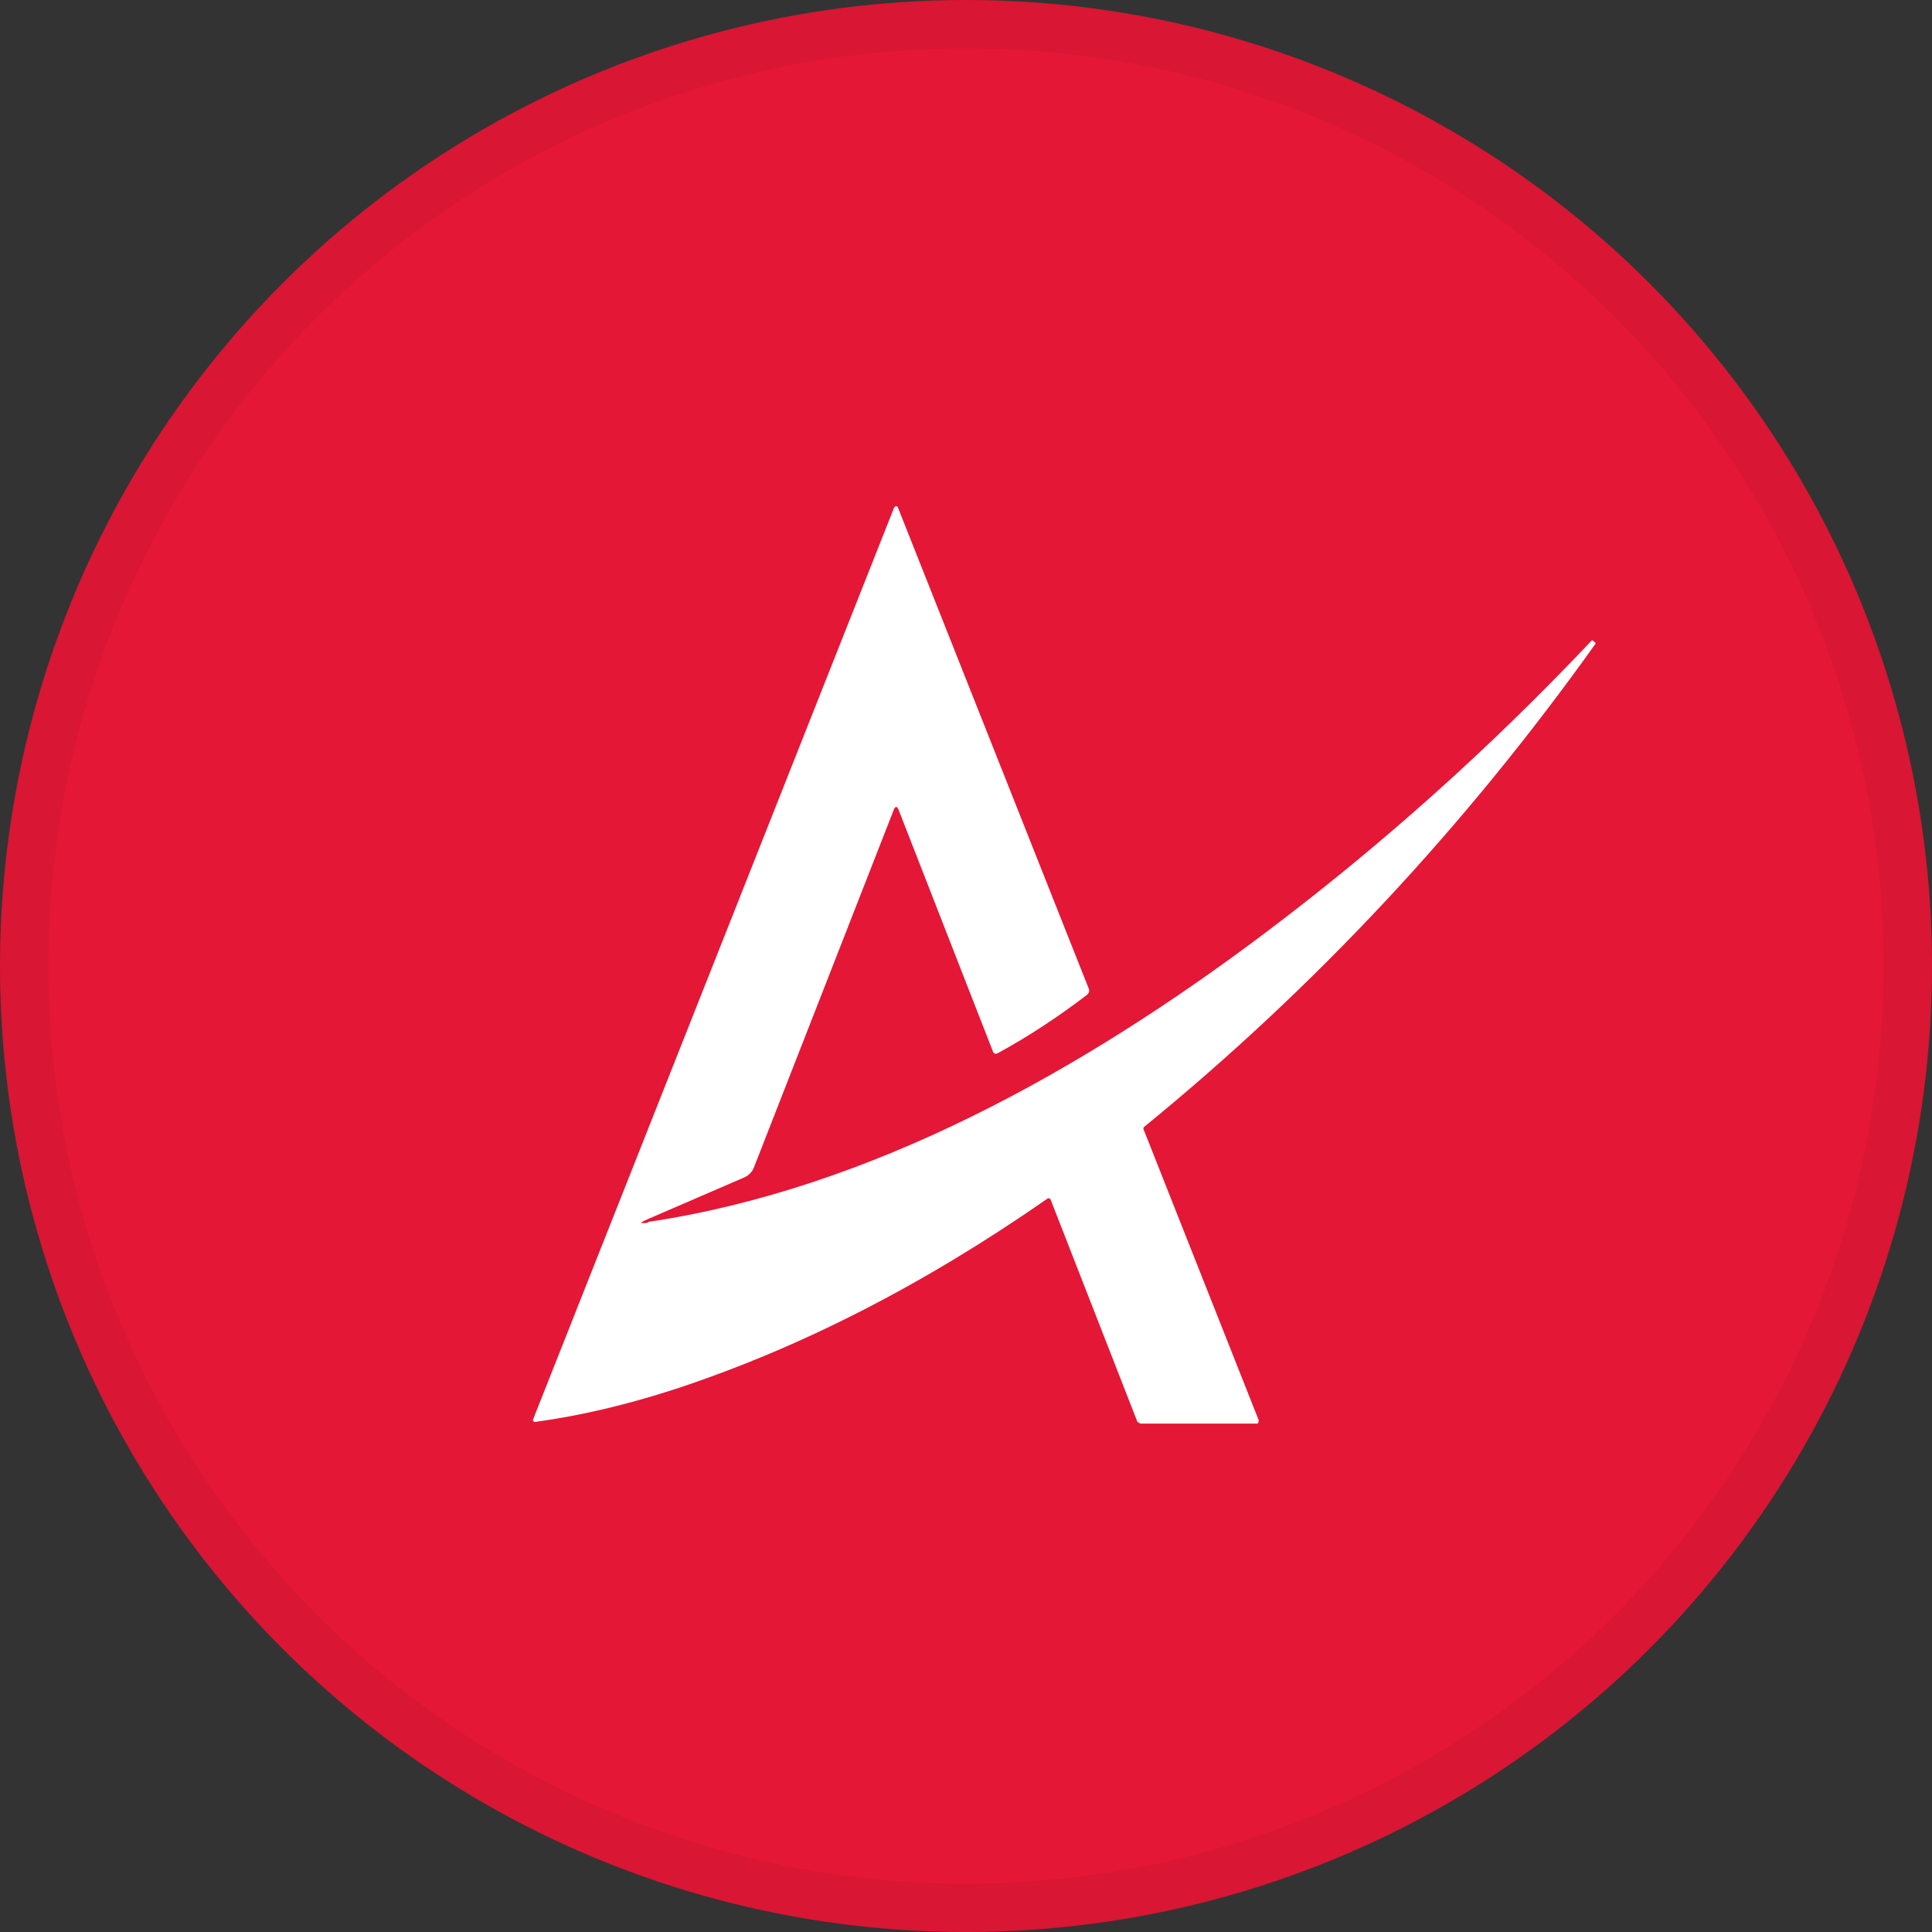 <svg width="40" height="40" viewBox="0 0 40 40" fill="none" xmlns="http://www.w3.org/2000/svg">
<rect x="0" y="0" width="40" height="40" fill="#333333" stroke="none"/>
<circle cx="20" cy="20" r="20" fill="#E41736"/>
<g clip-path="url(#clip0_24563_41703)">
<path d="M13.415 25.299C18.035 24.611 22.407 22.16 26.16 19.34C28.579 17.522 30.846 15.493 32.95 13.266C32.956 13.259 32.969 13.252 32.983 13.266L33.029 13.307C33.029 13.307 33.042 13.327 33.029 13.334C30.334 17.114 27.218 20.451 23.688 23.331C23.675 23.345 23.669 23.358 23.675 23.379L26.061 29.406C26.061 29.406 26.061 29.46 26.035 29.474C26.035 29.474 26.022 29.474 26.015 29.474H23.616C23.616 29.474 23.557 29.453 23.544 29.426L21.749 24.829C21.749 24.829 21.723 24.802 21.703 24.809C21.703 24.809 21.703 24.809 21.697 24.809C19.127 26.6 16.55 27.914 13.98 28.759C12.994 29.079 12.028 29.31 11.075 29.44C11.055 29.44 11.042 29.426 11.035 29.413C11.035 29.413 11.035 29.399 11.035 29.392L18.515 10.501C18.515 10.501 18.548 10.474 18.568 10.481C18.574 10.481 18.581 10.494 18.588 10.501L22.545 20.478C22.558 20.519 22.545 20.559 22.518 20.587C21.914 21.05 21.296 21.458 20.645 21.812C20.619 21.826 20.579 21.812 20.566 21.792L18.607 16.773C18.574 16.684 18.535 16.684 18.502 16.773L15.61 24.169C15.577 24.257 15.505 24.332 15.419 24.373L13.402 25.245C13.231 25.32 13.237 25.34 13.421 25.313L13.415 25.299Z" fill="white"/>
</g>
<circle cx="20" cy="20" r="19.5" stroke="black" stroke-opacity="0.05"/>
<defs>
<clipPath id="clip0_24563_41703">
<rect width="22" height="19" fill="white" transform="translate(11.035 10.474)"/>
</clipPath>
</defs>
</svg>
